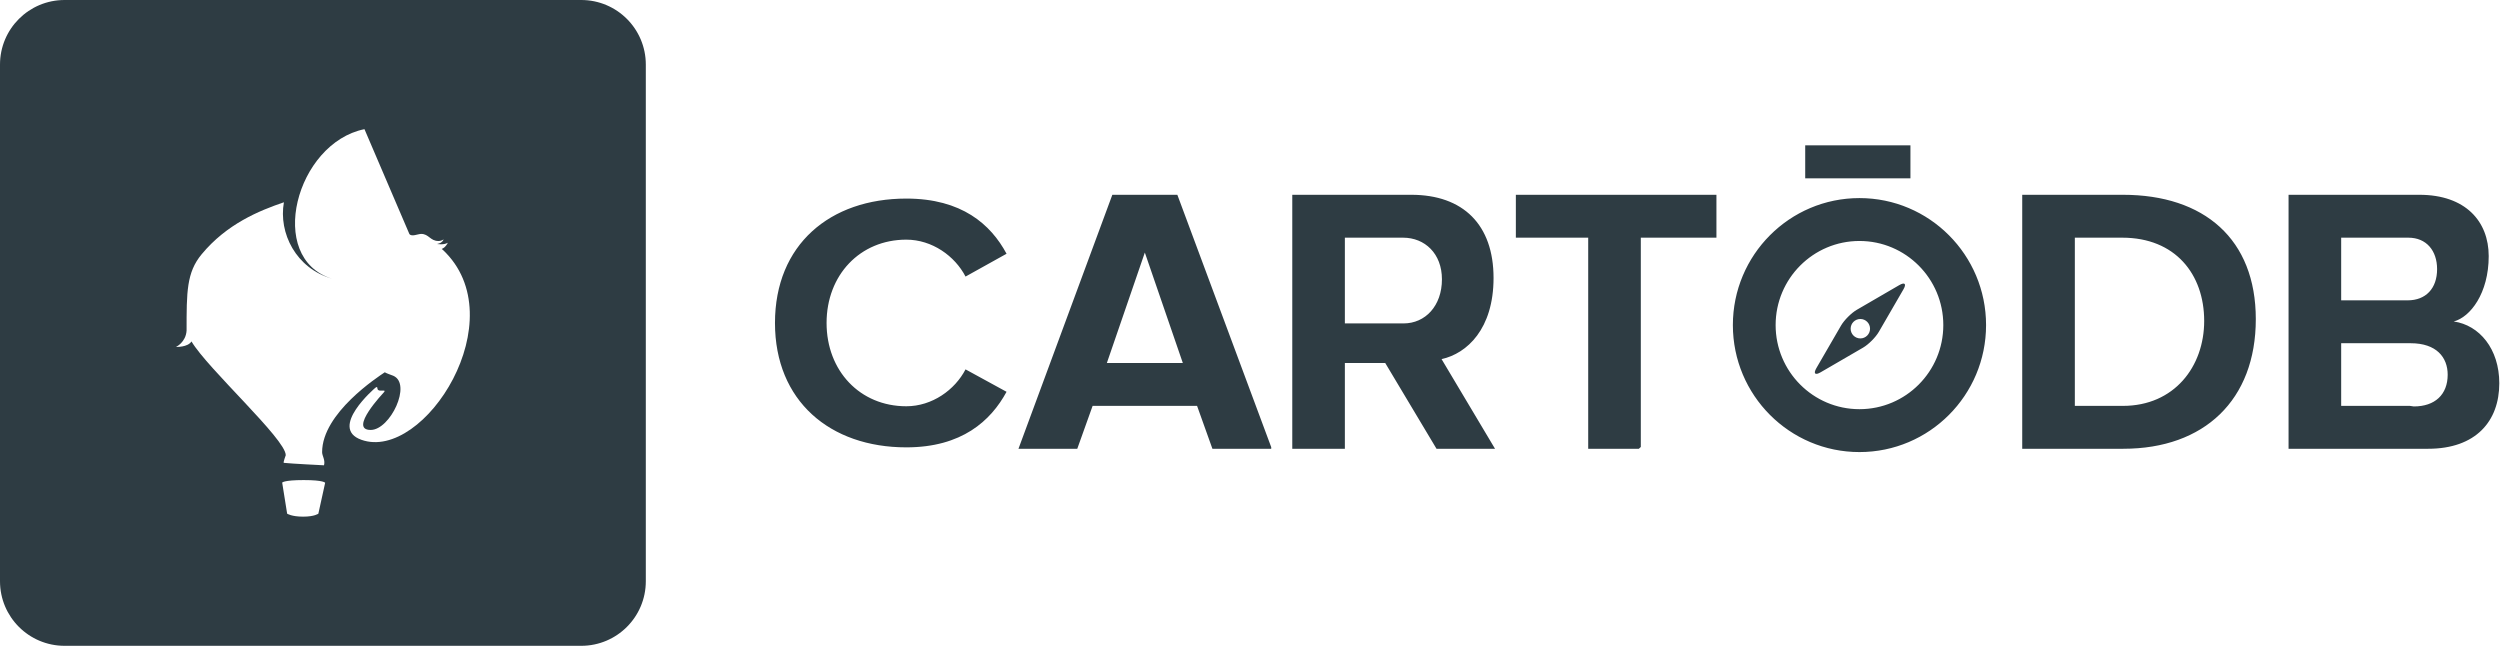 <?xml version="1.0" encoding="UTF-8" standalone="no"?>
<svg viewBox="0 0 1982 512" version="1.1" xmlns="http://www.w3.org/2000/svg" xmlns:xlink="http://www.w3.org/1999/xlink">
    <!-- Generator: Sketch 3.6.1 (26313) - http://www.bohemiancoding.com/sketch -->
    <title>CartoDB</title>
    <desc>Created with Sketch.</desc>
    <defs></defs>
    <g id="Page-1" stroke="none" stroke-width="1" fill="none" fill-rule="evenodd">
        <g id="CartoDB" fill="#2E3C43">
            <g id="Logotype-Positive-Black">
                <g id="CartoDB">
                    <path d="M0,51.2 C0,22.923 22.911,0 51.2,0 L460.8,0 C489.077,0 512,22.911 512,51.2 L512,460.8 C512,489.077 489.089,512 460.8,512 L51.2,512 C22.923,512 0,489.089 0,460.8 L0,51.2 L0,51.2 L0,51.2 Z M240.799,380.604 C224.801,380.604 223.715,382.62 223.715,382.62 L227.645,407.238 C227.645,407.238 231.143,409.6 240.28,409.6 C249.418,409.6 252.398,407.238 252.398,407.238 L257.78,382.754 C257.78,382.754 256.797,380.604 240.799,380.604 L240.799,380.604 L240.799,380.604 Z M351.07,198.078 L350.193,197.392 C350.193,197.392 351.753,196.662 352.601,195.846 C354.258,194.248 355.222,192.251 354.893,192.472 C352.049,194.372 346.491,193.447 346.491,193.447 C346.491,193.447 348.415,193.091 349.553,192.357 C351.293,191.238 351.797,189.692 351.583,189.841 C350.193,190.791 348.686,191.071 347.64,191.071 C341.07,191.09 340.004,185.44 333.919,185.44 C331.419,185.44 326.162,187.998 324.529,185.459 C315.576,164.205 302.092,133.48 288.948,102.4 C234.67,113.392 210.537,204.75 263.313,220.979 C234.617,212.795 220.726,184.744 225.077,160.364 C205.431,167.051 179.84,177.491 159.854,201.601 C147.877,216.05 147.926,231.501 147.926,262.072 C147.335,271.471 139.52,275.046 139.52,275.046 C139.52,275.046 148.832,275.431 151.807,270.683 C164.631,292.36 226.545,348.126 226.545,360.876 C226.545,360.876 224.326,366.861 225.004,366.943 C230.639,367.596 256.869,368.887 256.869,368.887 C258.013,364.553 255.372,361.509 255.372,358.466 C255.372,327.448 299.825,298.677 305.048,295.149 C306.913,296.243 310.164,297.203 311.758,297.89 C326.724,304.336 309.389,340.86 293.875,340.86 C276.002,340.86 303.958,311.517 304.52,310.816 C306.38,308.498 301.308,310.643 299.704,309.098 C298.725,308.152 299.825,305.623 297.388,307.586 C297.388,307.586 260.266,339.333 286.516,348.673 C336.269,366.381 409.049,252.482 351.07,198.078 L351.07,198.078 L351.07,198.078 Z" id="Isotype"></path>
                    <path d="M718.52,354.662 C762.452,354.662 785.469,333.711 797.996,310.621 L765.477,292.837 C757.042,309.12 738.986,322.083 718.52,322.083 C681.801,322.083 655.309,294.04 655.309,256.046 C655.309,218.062 681.801,189.997 718.52,189.997 C738.986,189.997 757.042,202.982 765.477,219.265 L797.996,201.172 C785.469,177.851 762.452,157.43 718.52,157.43 C658.025,157.43 614.4,193.935 614.4,256.046 C614.4,317.857 658.025,354.662 718.52,354.662 L718.52,354.662 Z M881.859,154.429 L807.442,355.786 L854.059,355.786 L866.22,321.785 L949.039,321.785 L961.201,355.786 L1007.829,355.786 L1007.829,354.518 L933.401,154.429 L881.859,154.429 L881.859,154.429 Z M877.515,287.795 L907.625,200.224 L937.746,287.795 L877.515,287.795 L877.515,287.795 Z M1142.873,284.706 C1163.062,280.27 1184.088,260.745 1184.088,220.356 C1184.088,178.137 1159.984,154.429 1118.877,154.429 L1024.513,154.429 L1024.513,355.786 L1066.212,355.786 L1066.212,287.795 L1098.214,287.795 L1138.87,355.786 L1185.255,355.786 L1142.873,284.706 L1142.873,284.706 Z M1112.72,256.41 L1066.212,256.41 L1066.212,188.43 L1112.357,188.43 C1129.588,188.43 1143.169,201.029 1143.169,221.416 C1143.169,242.543 1129.951,256.41 1112.72,256.41 L1112.72,256.41 Z M1299.283,355.786 L1300.835,354.363 L1300.835,188.43 L1360.79,188.43 L1360.79,154.429 L1201.773,154.429 L1201.773,188.43 L1259.123,188.43 L1259.123,355.786 L1299.283,355.786 L1299.283,355.786 Z M1683.024,154.429 L1603.219,154.429 L1603.219,355.786 L1683.334,355.786 C1747.477,355.786 1788.398,317.162 1788.398,253.033 C1788.398,189.556 1747.477,154.429 1683.024,154.429 L1683.024,154.429 Z M1683.024,321.785 L1644.932,321.785 L1644.932,188.43 L1682.552,188.43 C1724.494,188.43 1747.477,217.323 1747.477,254.456 C1747.477,290.652 1723.736,321.785 1683.024,321.785 L1683.024,321.785 Z M1945.313,254.866 C1958.368,251.477 1973.048,232.625 1973.048,203.048 C1973.048,175.534 1954.706,154.429 1918.064,154.429 L1814.372,154.429 L1814.372,355.786 L1925.047,355.786 C1962.811,355.786 1981.44,333.953 1981.44,303.847 C1981.44,276.598 1965.638,257.733 1945.313,254.866 L1945.313,254.866 Z M1856.085,188.43 L1909.343,188.43 C1923.694,188.43 1932.129,198.767 1932.129,213.385 C1932.129,228.707 1923.155,238.108 1908.794,238.108 L1856.085,238.108 L1856.085,188.43 L1856.085,188.43 L1856.085,188.43 Z M1913.677,322.226 L1910.585,321.785 L1856.085,321.785 L1856.085,272.108 L1911.136,272.108 C1931.601,272.108 1940.52,283.262 1940.52,297.051 C1940.52,312.817 1930.424,322.226 1913.677,322.226 L1913.677,322.226 Z M1431.172,115.2 L1514.595,115.2 L1514.595,141.357 L1431.172,141.357 L1431.172,115.2 L1431.172,115.2 Z M1474.18,358.4 C1529.616,358.4 1574.551,313.323 1574.551,257.722 C1574.551,202.122 1529.616,157.044 1474.18,157.044 C1418.755,157.044 1373.821,202.122 1373.821,257.722 C1373.821,313.323 1418.755,358.4 1474.18,358.4 L1474.18,358.4 Z M1474.18,191.045 C1510.9,191.045 1540.656,220.898 1540.656,257.722 C1540.656,294.548 1510.9,324.399 1474.18,324.399 C1437.473,324.399 1407.715,294.548 1407.715,257.722 C1407.715,220.898 1437.473,191.045 1474.18,191.045 L1474.18,191.045 Z M1443.362,295.171 L1477.004,275.632 C1481.369,273.094 1487.01,267.445 1489.54,263.077 L1509.059,229.375 C1511.6,225.006 1510.093,223.507 1505.738,226.043 L1472.088,245.604 C1467.722,248.14 1462.081,253.788 1459.551,258.157 L1440.03,291.838 C1437.503,296.208 1438.997,297.707 1443.362,295.171 L1443.362,295.171 Z M1474.884,252.89 C1479.128,252.89 1482.571,256.343 1482.571,260.601 C1482.571,264.85 1479.128,268.302 1474.884,268.302 C1470.628,268.302 1467.188,264.85 1467.188,260.601 C1467.188,256.343 1470.628,252.89 1474.884,252.89 L1474.884,252.89 L1474.884,252.89 Z" id="Logotype"></path>
                </g>
            </g>
        </g>
    </g>
</svg>